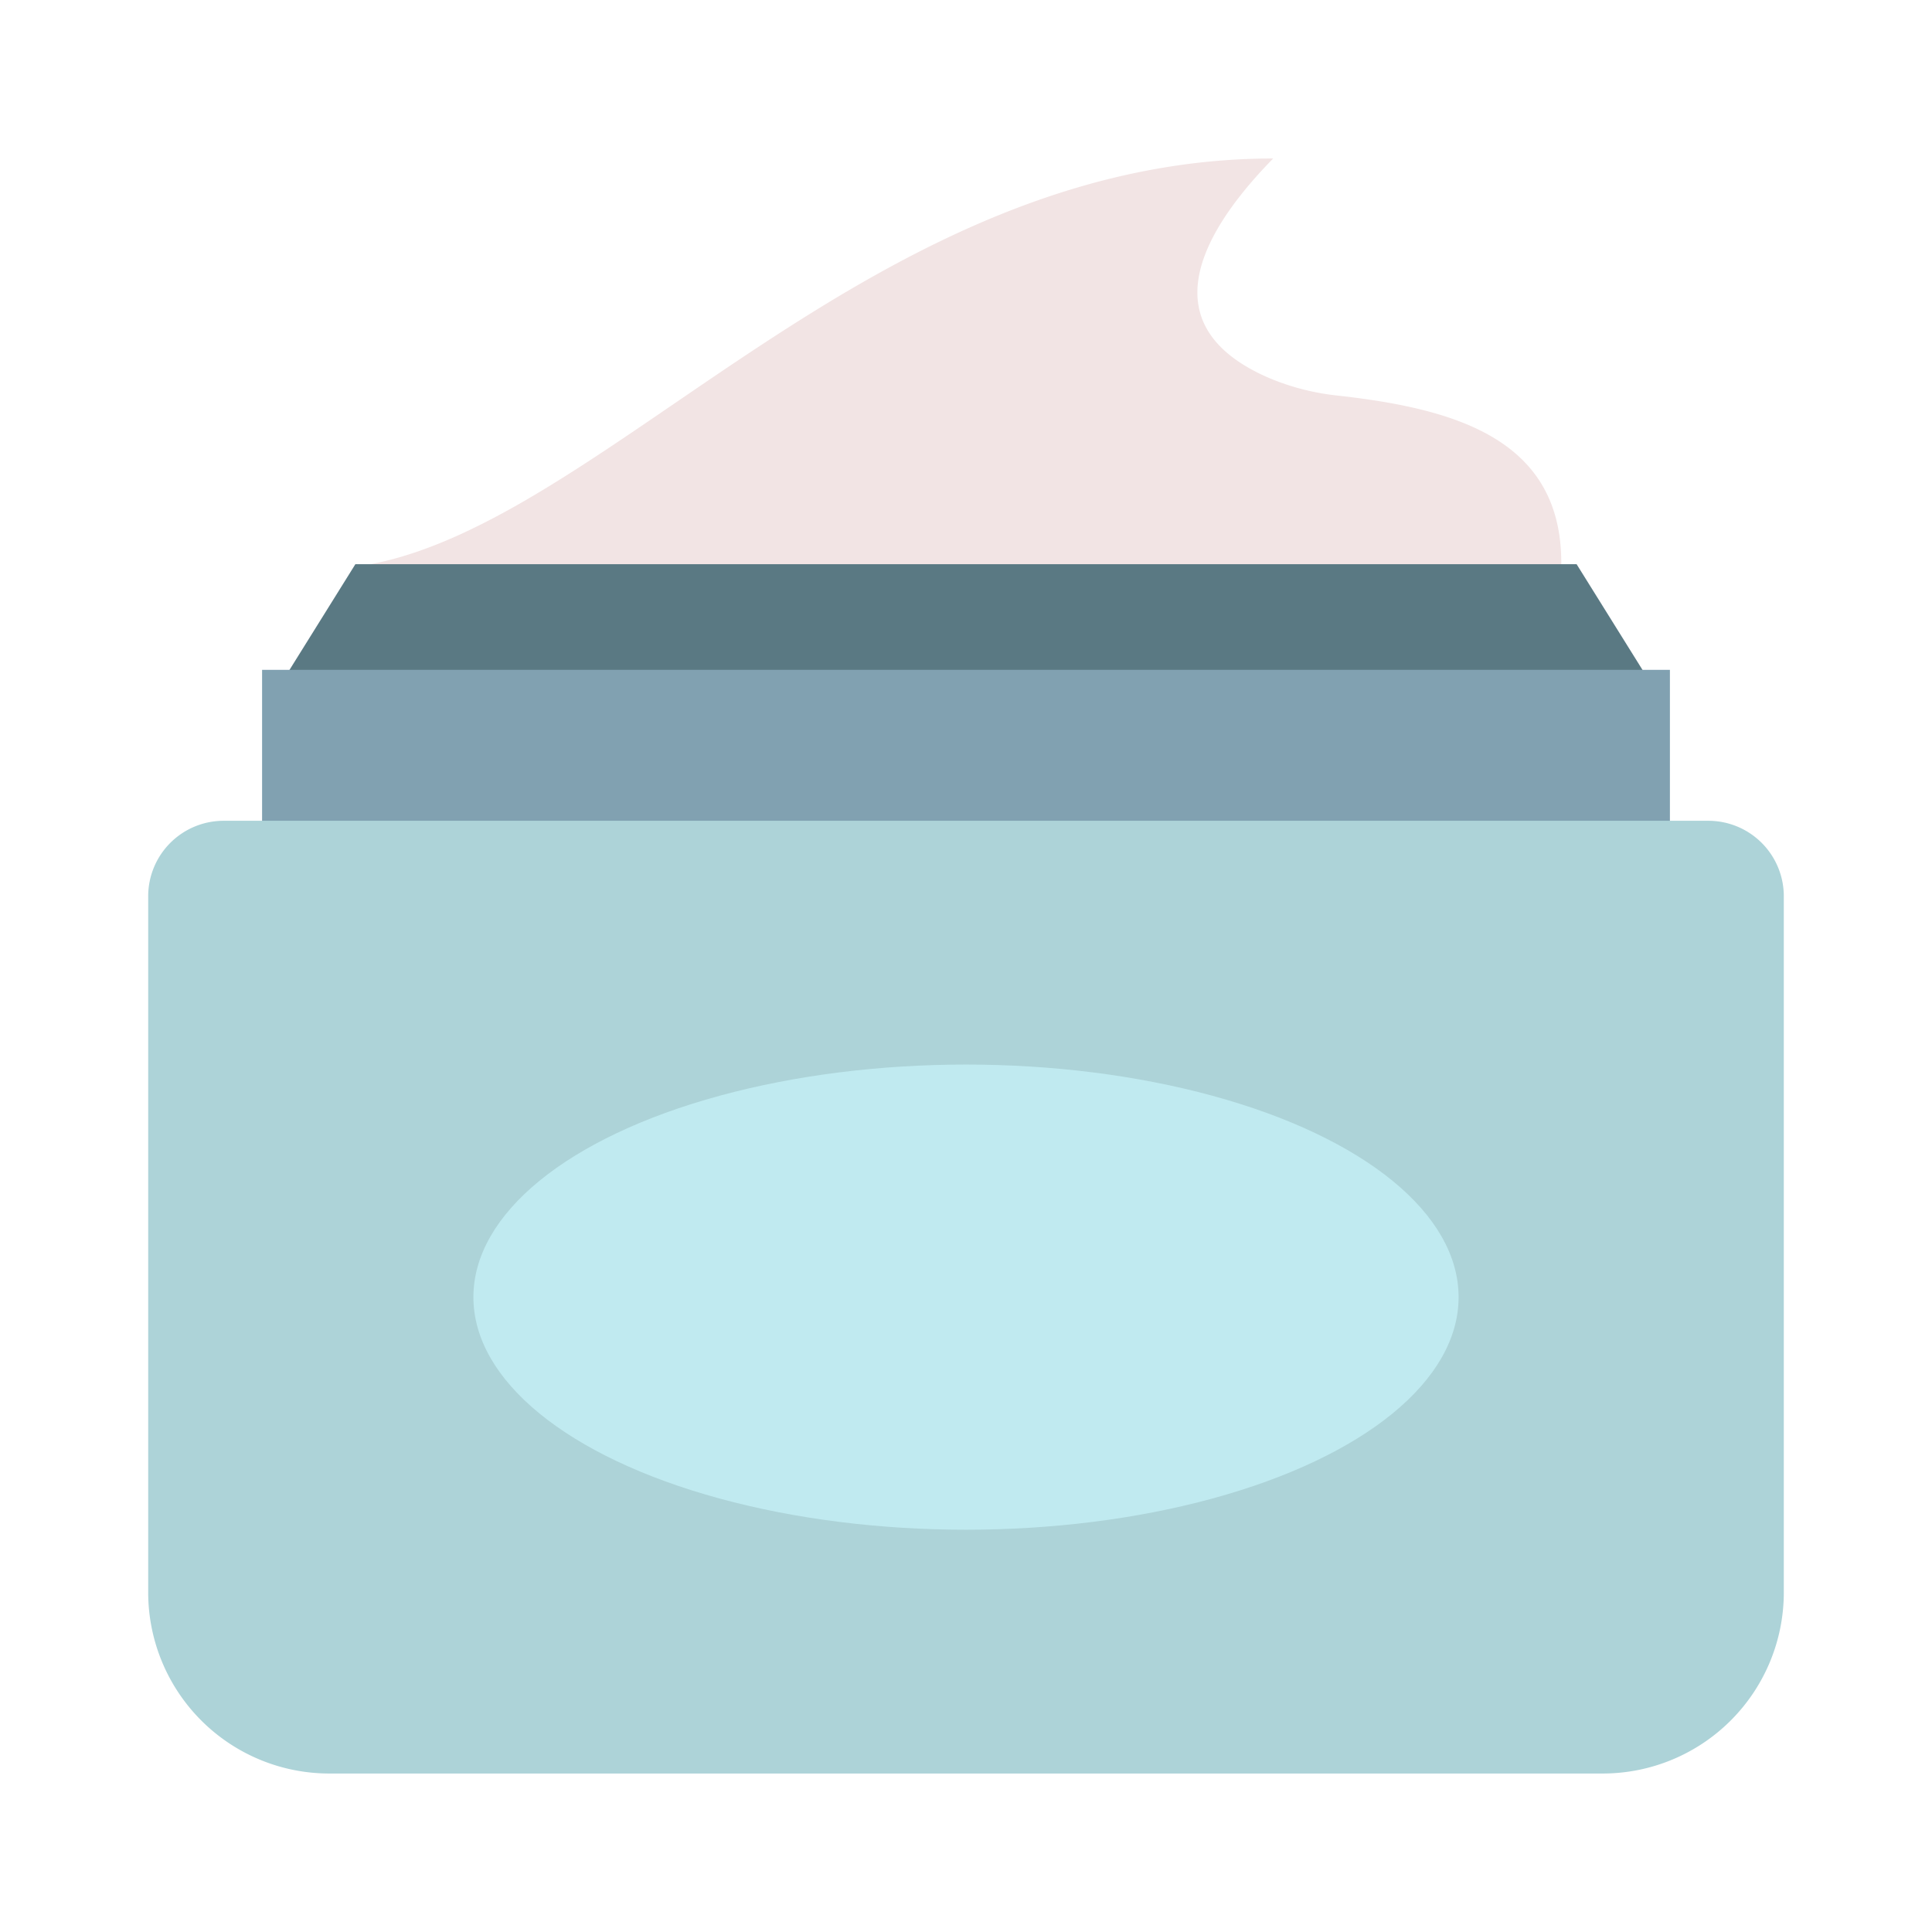 <svg xmlns="http://www.w3.org/2000/svg" width="128" height="128" viewBox="0 0 128 128">
  <title>MOISTURIZER</title>
  <g>
    <g>
      <path d="M24.561,37.379v1.379h78.878V37.379c.055-8.335-7.119-10.306-14.8-11.169a15.951,15.951,0,0,1-4.617-1.192c-8.3-3.626-3.9-10.2.33-14.518C58,10.5,40.387,34.364,24.561,37.379Z" fill="#f2e4e4"/>
      <polygon points="108.818 44.379 108.818 51.364 19.182 51.364 19.182 44.379 23.545 37.379 104.454 37.379 108.818 44.379" fill="#5a7983"/>
      <rect x="17.364" y="44.379" width="93.272" height="13.97" fill="#81a1b1"/>
      <path d="M14.818,54.379h98.364a5,5,0,0,1,5,5V105.5a12,12,0,0,1-12,12H21.818a12,12,0,0,1-12-12V59.379A5,5,0,0,1,14.818,54.379Z" fill="#add3d8"/>
    </g>
    <ellipse cx="64" cy="85.939" rx="32.636" ry="15.409" fill="#c0eaf0"/>
  </g>
</svg>
